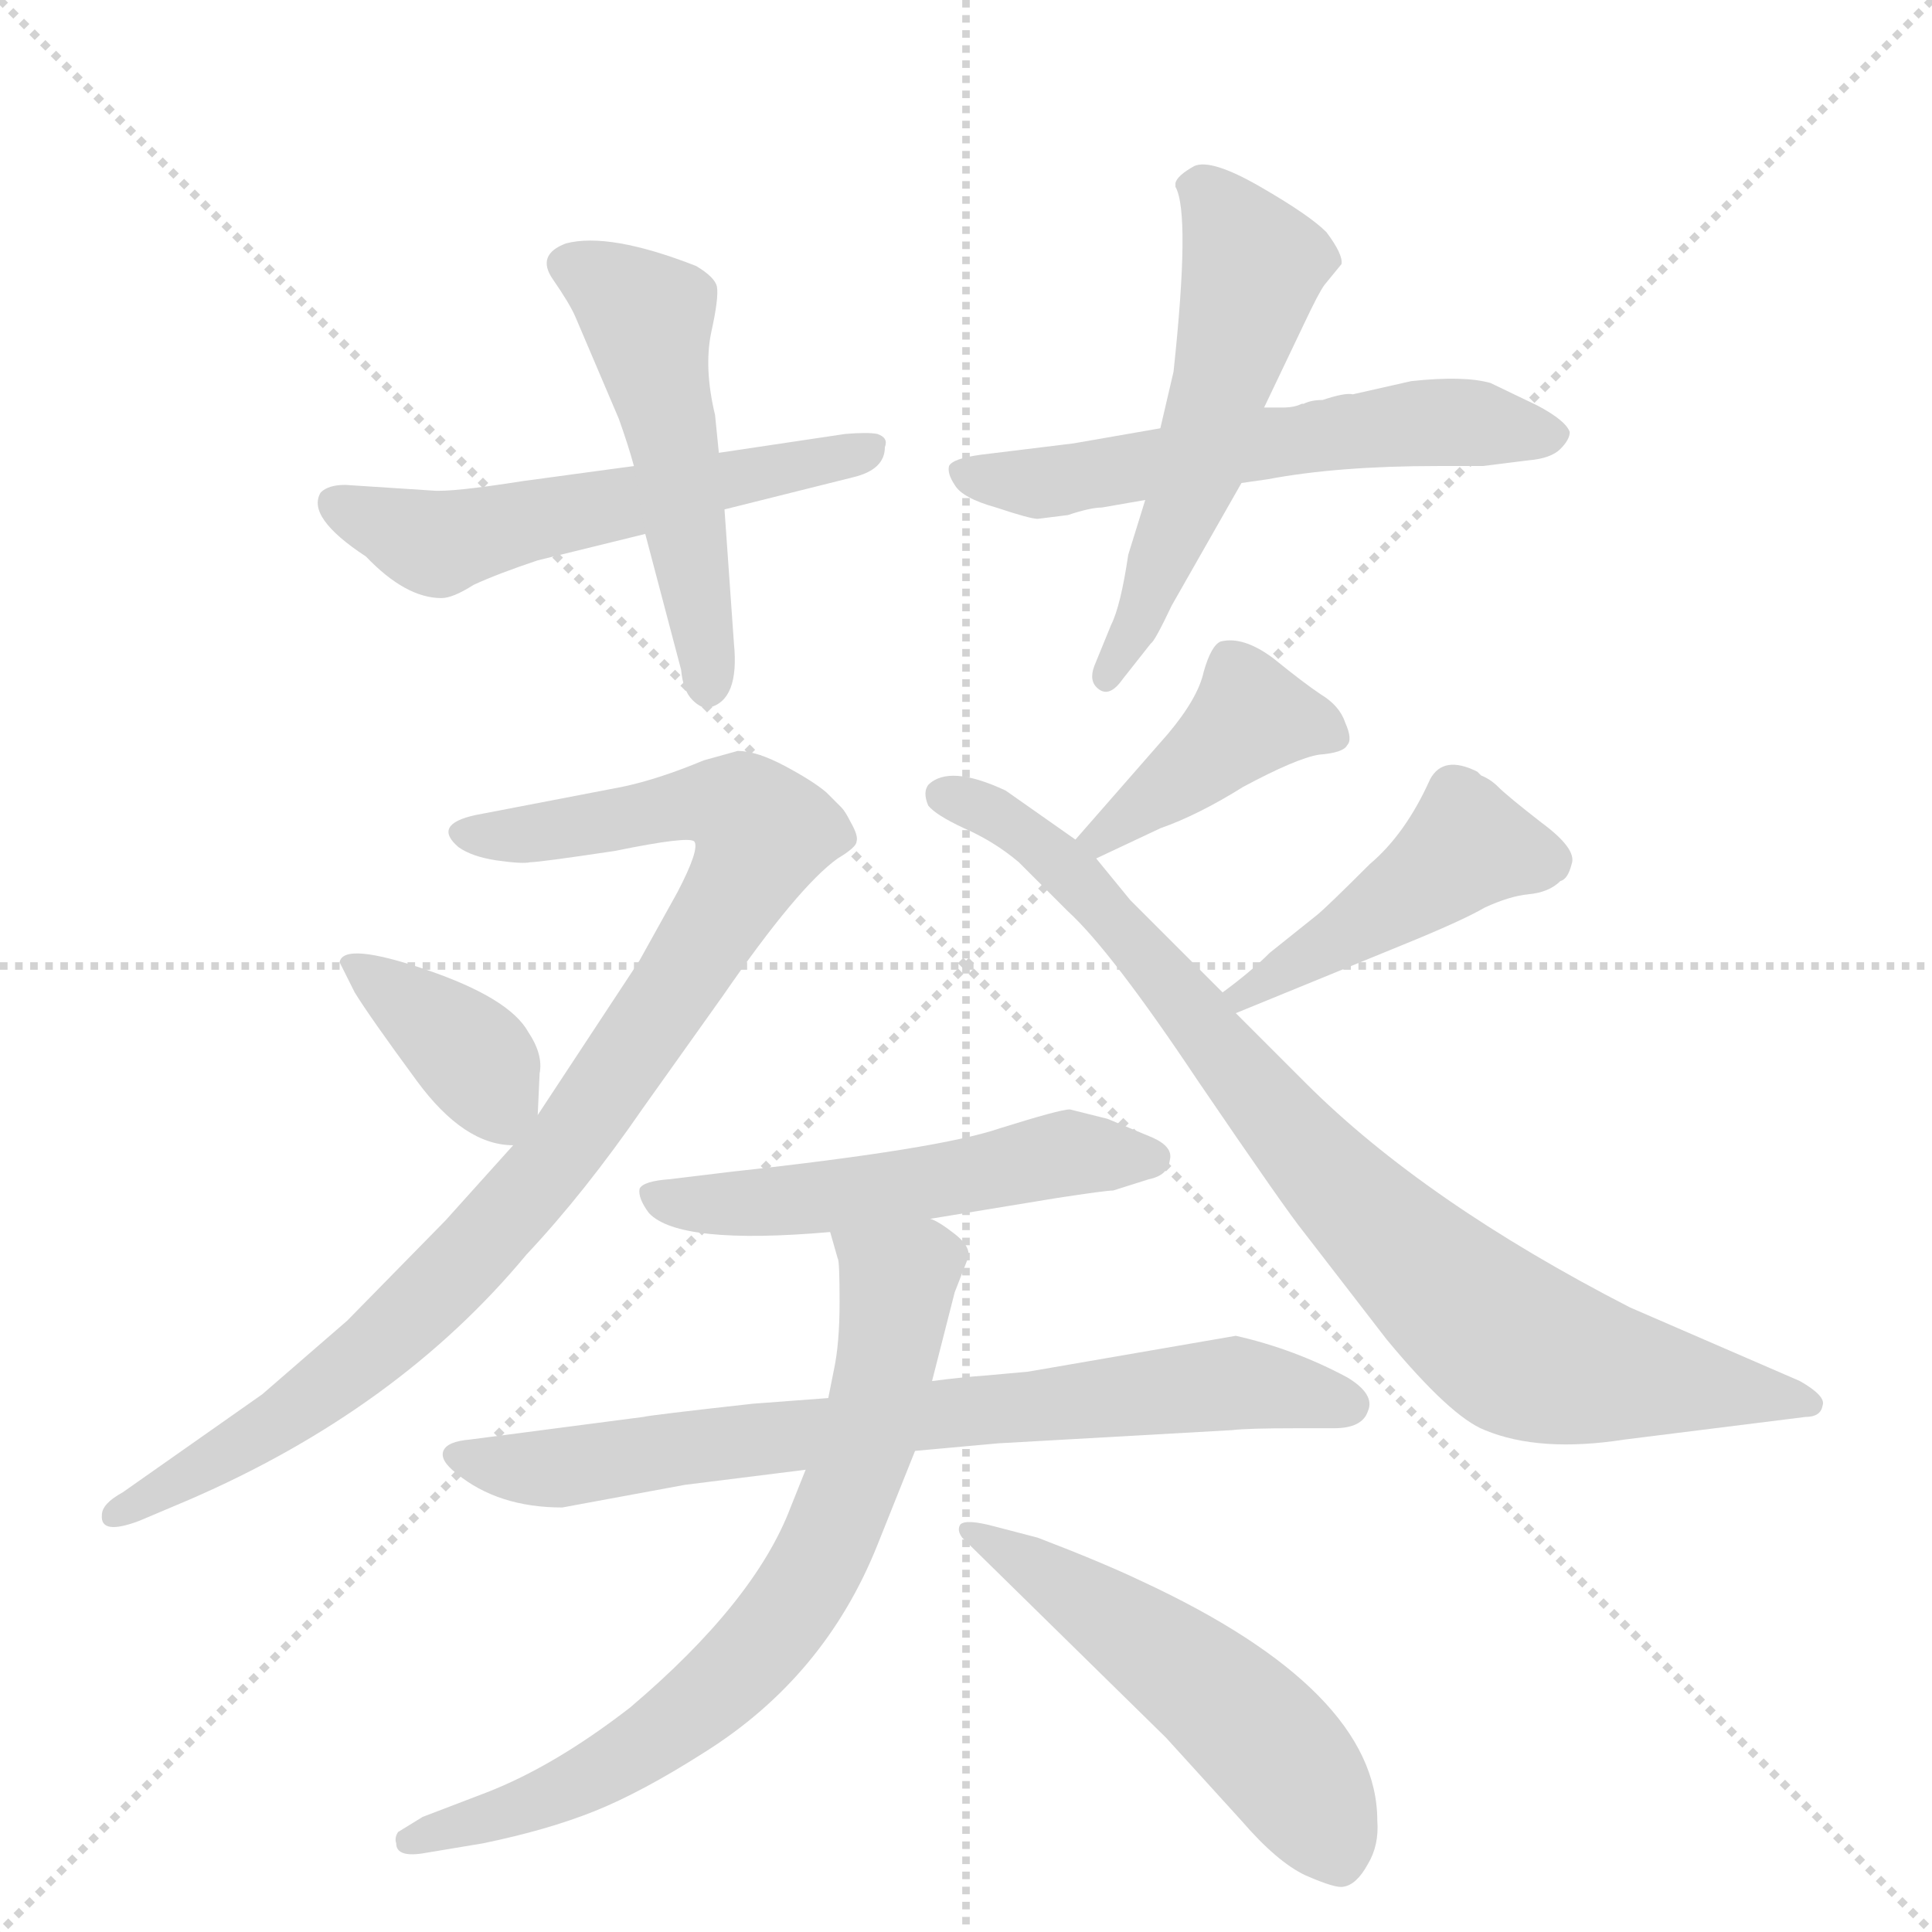 <svg version="1.1" viewBox="0 0 1024 1024" xmlns="http://www.w3.org/2000/svg">
  <g stroke="lightgray" stroke-dasharray="1,1" stroke-width="1" transform="scale(4, 4)">
    <line x1="0" y1="0" x2="256" y2="256"></line>
    <line x1="256" y1="0" x2="0" y2="256"></line>
    <line x1="128" y1="0" x2="128" y2="256"></line>
    <line x1="0" y1="128" x2="256" y2="128"></line>
  </g>
  <g transform="scale(1, -1) translate(0, -855)">
    <style type="text/css">
      
        @keyframes keyframes0 {
          from {
            stroke: blue;
            stroke-dashoffset: 548;
            stroke-width: 128;
          }
          64% {
            animation-timing-function: step-end;
            stroke: blue;
            stroke-dashoffset: 0;
            stroke-width: 128;
          }
          to {
            stroke: black;
            stroke-width: 1024;
          }
        }
        #make-me-a-hanzi-animation-0 {
          animation: keyframes0 0.696s both;
          animation-delay: 0s;
          animation-timing-function: linear;
        }
      
        @keyframes keyframes1 {
          from {
            stroke: blue;
            stroke-dashoffset: 506;
            stroke-width: 128;
          }
          62% {
            animation-timing-function: step-end;
            stroke: blue;
            stroke-dashoffset: 0;
            stroke-width: 128;
          }
          to {
            stroke: black;
            stroke-width: 1024;
          }
        }
        #make-me-a-hanzi-animation-1 {
          animation: keyframes1 0.662s both;
          animation-delay: 0.696s;
          animation-timing-function: linear;
        }
      
        @keyframes keyframes2 {
          from {
            stroke: blue;
            stroke-dashoffset: 574;
            stroke-width: 128;
          }
          65% {
            animation-timing-function: step-end;
            stroke: blue;
            stroke-dashoffset: 0;
            stroke-width: 128;
          }
          to {
            stroke: black;
            stroke-width: 1024;
          }
        }
        #make-me-a-hanzi-animation-2 {
          animation: keyframes2 0.717s both;
          animation-delay: 1.358s;
          animation-timing-function: linear;
        }
      
        @keyframes keyframes3 {
          from {
            stroke: blue;
            stroke-dashoffset: 540;
            stroke-width: 128;
          }
          64% {
            animation-timing-function: step-end;
            stroke: blue;
            stroke-dashoffset: 0;
            stroke-width: 128;
          }
          to {
            stroke: black;
            stroke-width: 1024;
          }
        }
        #make-me-a-hanzi-animation-3 {
          animation: keyframes3 0.689s both;
          animation-delay: 2.075s;
          animation-timing-function: linear;
        }
      
        @keyframes keyframes4 {
          from {
            stroke: blue;
            stroke-dashoffset: 929;
            stroke-width: 128;
          }
          75% {
            animation-timing-function: step-end;
            stroke: blue;
            stroke-dashoffset: 0;
            stroke-width: 128;
          }
          to {
            stroke: black;
            stroke-width: 1024;
          }
        }
        #make-me-a-hanzi-animation-4 {
          animation: keyframes4 1.006s both;
          animation-delay: 2.764s;
          animation-timing-function: linear;
        }
      
        @keyframes keyframes5 {
          from {
            stroke: blue;
            stroke-dashoffset: 377;
            stroke-width: 128;
          }
          55% {
            animation-timing-function: step-end;
            stroke: blue;
            stroke-dashoffset: 0;
            stroke-width: 128;
          }
          to {
            stroke: black;
            stroke-width: 1024;
          }
        }
        #make-me-a-hanzi-animation-5 {
          animation: keyframes5 0.557s both;
          animation-delay: 3.77s;
          animation-timing-function: linear;
        }
      
        @keyframes keyframes6 {
          from {
            stroke: blue;
            stroke-dashoffset: 403;
            stroke-width: 128;
          }
          57% {
            animation-timing-function: step-end;
            stroke: blue;
            stroke-dashoffset: 0;
            stroke-width: 128;
          }
          to {
            stroke: black;
            stroke-width: 1024;
          }
        }
        #make-me-a-hanzi-animation-6 {
          animation: keyframes6 0.578s both;
          animation-delay: 4.327s;
          animation-timing-function: linear;
        }
      
        @keyframes keyframes7 {
          from {
            stroke: blue;
            stroke-dashoffset: 840;
            stroke-width: 128;
          }
          73% {
            animation-timing-function: step-end;
            stroke: blue;
            stroke-dashoffset: 0;
            stroke-width: 128;
          }
          to {
            stroke: black;
            stroke-width: 1024;
          }
        }
        #make-me-a-hanzi-animation-7 {
          animation: keyframes7 0.934s both;
          animation-delay: 4.905s;
          animation-timing-function: linear;
        }
      
        @keyframes keyframes8 {
          from {
            stroke: blue;
            stroke-dashoffset: 444;
            stroke-width: 128;
          }
          59% {
            animation-timing-function: step-end;
            stroke: blue;
            stroke-dashoffset: 0;
            stroke-width: 128;
          }
          to {
            stroke: black;
            stroke-width: 1024;
          }
        }
        #make-me-a-hanzi-animation-8 {
          animation: keyframes8 0.611s both;
          animation-delay: 5.839s;
          animation-timing-function: linear;
        }
      
        @keyframes keyframes9 {
          from {
            stroke: blue;
            stroke-dashoffset: 521;
            stroke-width: 128;
          }
          63% {
            animation-timing-function: step-end;
            stroke: blue;
            stroke-dashoffset: 0;
            stroke-width: 128;
          }
          to {
            stroke: black;
            stroke-width: 1024;
          }
        }
        #make-me-a-hanzi-animation-9 {
          animation: keyframes9 0.674s both;
          animation-delay: 6.45s;
          animation-timing-function: linear;
        }
      
        @keyframes keyframes10 {
          from {
            stroke: blue;
            stroke-dashoffset: 730;
            stroke-width: 128;
          }
          70% {
            animation-timing-function: step-end;
            stroke: blue;
            stroke-dashoffset: 0;
            stroke-width: 128;
          }
          to {
            stroke: black;
            stroke-width: 1024;
          }
        }
        #make-me-a-hanzi-animation-10 {
          animation: keyframes10 0.844s both;
          animation-delay: 7.124s;
          animation-timing-function: linear;
        }
      
        @keyframes keyframes11 {
          from {
            stroke: blue;
            stroke-dashoffset: 714;
            stroke-width: 128;
          }
          70% {
            animation-timing-function: step-end;
            stroke: blue;
            stroke-dashoffset: 0;
            stroke-width: 128;
          }
          to {
            stroke: black;
            stroke-width: 1024;
          }
        }
        #make-me-a-hanzi-animation-11 {
          animation: keyframes11 0.831s both;
          animation-delay: 7.968s;
          animation-timing-function: linear;
        }
      
        @keyframes keyframes12 {
          from {
            stroke: blue;
            stroke-dashoffset: 526;
            stroke-width: 128;
          }
          63% {
            animation-timing-function: step-end;
            stroke: blue;
            stroke-dashoffset: 0;
            stroke-width: 128;
          }
          to {
            stroke: black;
            stroke-width: 1024;
          }
        }
        #make-me-a-hanzi-animation-12 {
          animation: keyframes12 0.678s both;
          animation-delay: 8.799s;
          animation-timing-function: linear;
        }
      
    </style>
    
      <path d="M 336 608 L 277 600 Q 239 594 229 595 L 183 598 Q 174 598 170 594 Q 162 581 194 560 Q 215 538 234 538 Q 240 538 251 545 Q 264 551 285 558 L 342 572 L 384 585 L 452 602 Q 469 606 469 618 Q 471 623 465 625 Q 460 626 448 625 L 381 615 L 336 608 Z" fill="lightgray"></path>
    
      <path d="M 342 572 L 361 500 Q 362 489 367 484 Q 372 479 376 480 Q 392 484 389 514 L 384 585 L 381 615 L 379 635 Q 373 660 377 679 Q 381 697 380 703 Q 379 708 369 714 Q 323 732 300 726 Q 284 720 293 707 Q 302 694 305 687 L 328 633 Q 333 619 336 608 L 342 572 Z" fill="lightgray"></path>
    
      <path d="M 615 628 L 569 620 L 520 614 Q 505 612 503 608 Q 502 604 506 598 Q 510 591 528 586 Q 546 580 550 580 L 566 582 Q 578 586 584 586 L 607 590 L 658 599 L 672 601 Q 709 608 762 608 L 786 608 L 810 611 Q 822 612 827 617 Q 832 622 832 626 Q 830 632 815 640 L 790 652 Q 776 656 748 653 L 717 646 Q 713 647 701 643 Q 695 643 691 641 L 690 641 Q 686 639 680 639 L 670 639 L 615 628 Z" fill="lightgray"></path>
    
      <path d="M 622 658 L 615 628 L 607 590 L 598 561 Q 594 534 589 524 L 580 502 Q 577 494 582 490 Q 588 485 595 495 L 610 514 Q 612 515 621 534 L 658 599 L 670 639 L 691 683 Q 699 700 702 704 L 711 715 Q 712 720 703 732 Q 694 741 668 756 Q 642 771 633 767 Q 624 762 623 758 L 623 756 Q 631 742 622 658 Z" fill="lightgray"></path>
    
      <path d="M 391 457 L 373 452 Q 349 442 330 438 L 252 423 Q 229 418 243 406 Q 250 401 263 399 Q 277 397 281 398 Q 286 398 326 404 Q 365 412 368 409 Q 371 405 359 382 L 339 346 L 285 264 L 272 248 L 236 208 L 184 155 L 139 116 L 65 64 Q 54 58 54 52 Q 53 41 74 49 L 100 60 Q 211 108 279 190 Q 310 223 341 268 L 383 327 Q 423 385 444 400 Q 454 406 454 409 Q 455 412 451 419 Q 448 425 446 427 L 438 435 Q 431 441 416 449 Q 401 457 391 457 Z" fill="lightgray"></path>
    
      <path d="M 285 264 L 286 286 Q 288 296 280 308 Q 270 326 226 341 Q 182 356 180 345 L 188 329 Q 196 316 221 282 Q 246 248 272 248 C 284 247 284 247 285 264 Z" fill="lightgray"></path>
    
      <path d="M 619 466 L 570 410 C 550 387 554 387 581 400 L 615 416 Q 635 423 659 438 Q 687 453 699 455 Q 712 456 714 460 Q 717 463 713 472 Q 710 481 700 487 Q 691 493 675 506 Q 659 518 647 515 Q 642 513 638 499 Q 635 485 619 466 Z" fill="lightgray"></path>
    
      <path d="M 570 410 L 533 436 Q 503 450 492 439 Q 489 435 492 428 Q 496 423 511 416 Q 527 409 540 398 L 566 372 Q 589 351 635 282 Q 682 213 691 202 L 735 145 Q 769 104 787 97 Q 816 85 861 92 L 957 104 Q 965 104 966 110 Q 968 115 954 123 L 864 162 Q 755 218 692 281 L 655 318 L 648 329 L 599 378 L 581 400 L 570 410 Z" fill="lightgray"></path>
    
      <path d="M 655 318 L 743 354 Q 775 367 787 374 Q 800 380 810 381 Q 821 382 827 388 Q 831 389 833 397 Q 836 405 817 419 Q 799 433 794 438 Q 790 442 785 444 L 783 446 Q 765 455 758 442 Q 745 413 726 397 Q 703 374 698 370 L 673 350 Q 663 340 648 329 C 624 311 627 307 655 318 Z" fill="lightgray"></path>
    
      <path d="M 493 209 L 560 220 Q 586 224 590 224 L 609 230 Q 619 232 620 240 Q 622 247 611 252 L 587 262 L 567 267 Q 562 267 530 257 Q 498 246 388 234 L 355 230 Q 341 229 339 225 Q 338 220 344 212 Q 360 195 440 202 L 493 209 Z" fill="lightgray"></path>
    
      <path d="M 298 56 L 363 68 L 427 76 L 485 86 L 529 90 L 653 97 Q 661 98 687 98 L 707 98 Q 722 98 725 107 Q 729 116 714 125 Q 686 140 655 147 L 545 128 L 523 126 Q 509 125 494 123 L 439 114 L 399 111 Q 345 105 341 104 L 249 92 Q 237 91 235 86 Q 233 81 242 74 Q 264 56 298 56 Z" fill="lightgray"></path>
    
      <path d="M 427 76 L 419 56 Q 400 6 334 -50 Q 294 -81 258 -95 L 224 -108 L 211 -116 Q 209 -119 210 -122 Q 210 -130 226 -127 L 256 -122 Q 290 -115 315 -105 Q 340 -95 373 -74 Q 437 -34 465 36 L 485 86 L 494 123 L 506 170 L 513 188 Q 515 194 506 201 Q 497 208 493 209 C 467 225 432 231 440 202 L 444 188 Q 445 187 445 165 Q 445 143 442 129 L 439 114 L 427 76 Z" fill="lightgray"></path>
    
      <path d="M 510 40 L 618 -66 L 658 -110 Q 677 -132 692 -139 Q 708 -146 712 -145 Q 719 -144 725 -133 Q 731 -123 730 -110 Q 730 -41 605 17 Q 584 27 550 40 L 527 46 Q 512 50 509 47 Q 507 44 510 40 Z" fill="lightgray"></path>
    
    
      <clipPath id="make-me-a-hanzi-clip-0">
        <path d="M 336 608 L 277 600 Q 239 594 229 595 L 183 598 Q 174 598 170 594 Q 162 581 194 560 Q 215 538 234 538 Q 240 538 251 545 Q 264 551 285 558 L 342 572 L 384 585 L 452 602 Q 469 606 469 618 Q 471 623 465 625 Q 460 626 448 625 L 381 615 L 336 608 Z"></path>
      </clipPath>
      <path clip-path="url(#make-me-a-hanzi-clip-0)" d="M 179 588 L 232 567 L 461 618" fill="none" id="make-me-a-hanzi-animation-0" stroke-dasharray="420 840" stroke-linecap="round"></path>
    
      <clipPath id="make-me-a-hanzi-clip-1">
        <path d="M 342 572 L 361 500 Q 362 489 367 484 Q 372 479 376 480 Q 392 484 389 514 L 384 585 L 381 615 L 379 635 Q 373 660 377 679 Q 381 697 380 703 Q 379 708 369 714 Q 323 732 300 726 Q 284 720 293 707 Q 302 694 305 687 L 328 633 Q 333 619 336 608 L 342 572 Z"></path>
      </clipPath>
      <path clip-path="url(#make-me-a-hanzi-clip-1)" d="M 301 715 L 343 686 L 375 490" fill="none" id="make-me-a-hanzi-animation-1" stroke-dasharray="378 756" stroke-linecap="round"></path>
    
      <clipPath id="make-me-a-hanzi-clip-2">
        <path d="M 615 628 L 569 620 L 520 614 Q 505 612 503 608 Q 502 604 506 598 Q 510 591 528 586 Q 546 580 550 580 L 566 582 Q 578 586 584 586 L 607 590 L 658 599 L 672 601 Q 709 608 762 608 L 786 608 L 810 611 Q 822 612 827 617 Q 832 622 832 626 Q 830 632 815 640 L 790 652 Q 776 656 748 653 L 717 646 Q 713 647 701 643 Q 695 643 691 641 L 690 641 Q 686 639 680 639 L 670 639 L 615 628 Z"></path>
      </clipPath>
      <path clip-path="url(#make-me-a-hanzi-clip-2)" d="M 509 604 L 560 600 L 745 631 L 824 625" fill="none" id="make-me-a-hanzi-animation-2" stroke-dasharray="446 892" stroke-linecap="round"></path>
    
      <clipPath id="make-me-a-hanzi-clip-3">
        <path d="M 622 658 L 615 628 L 607 590 L 598 561 Q 594 534 589 524 L 580 502 Q 577 494 582 490 Q 588 485 595 495 L 610 514 Q 612 515 621 534 L 658 599 L 670 639 L 691 683 Q 699 700 702 704 L 711 715 Q 712 720 703 732 Q 694 741 668 756 Q 642 771 633 767 Q 624 762 623 758 L 623 756 Q 631 742 622 658 Z"></path>
      </clipPath>
      <path clip-path="url(#make-me-a-hanzi-clip-3)" d="M 633 757 L 664 714 L 634 604 L 607 532 L 587 497" fill="none" id="make-me-a-hanzi-animation-3" stroke-dasharray="412 824" stroke-linecap="round"></path>
    
      <clipPath id="make-me-a-hanzi-clip-4">
        <path d="M 391 457 L 373 452 Q 349 442 330 438 L 252 423 Q 229 418 243 406 Q 250 401 263 399 Q 277 397 281 398 Q 286 398 326 404 Q 365 412 368 409 Q 371 405 359 382 L 339 346 L 285 264 L 272 248 L 236 208 L 184 155 L 139 116 L 65 64 Q 54 58 54 52 Q 53 41 74 49 L 100 60 Q 211 108 279 190 Q 310 223 341 268 L 383 327 Q 423 385 444 400 Q 454 406 454 409 Q 455 412 451 419 Q 448 425 446 427 L 438 435 Q 431 441 416 449 Q 401 457 391 457 Z"></path>
      </clipPath>
      <path clip-path="url(#make-me-a-hanzi-clip-4)" d="M 248 414 L 283 413 L 373 430 L 393 426 L 405 414 L 382 368 L 311 262 L 247 187 L 183 127 L 61 52" fill="none" id="make-me-a-hanzi-animation-4" stroke-dasharray="801 1602" stroke-linecap="round"></path>
    
      <clipPath id="make-me-a-hanzi-clip-5">
        <path d="M 285 264 L 286 286 Q 288 296 280 308 Q 270 326 226 341 Q 182 356 180 345 L 188 329 Q 196 316 221 282 Q 246 248 272 248 C 284 247 284 247 285 264 Z"></path>
      </clipPath>
      <path clip-path="url(#make-me-a-hanzi-clip-5)" d="M 186 343 L 210 331 L 252 293 L 267 259" fill="none" id="make-me-a-hanzi-animation-5" stroke-dasharray="249 498" stroke-linecap="round"></path>
    
      <clipPath id="make-me-a-hanzi-clip-6">
        <path d="M 619 466 L 570 410 C 550 387 554 387 581 400 L 615 416 Q 635 423 659 438 Q 687 453 699 455 Q 712 456 714 460 Q 717 463 713 472 Q 710 481 700 487 Q 691 493 675 506 Q 659 518 647 515 Q 642 513 638 499 Q 635 485 619 466 Z"></path>
      </clipPath>
      <path clip-path="url(#make-me-a-hanzi-clip-6)" d="M 704 465 L 664 476 L 581 411" fill="none" id="make-me-a-hanzi-animation-6" stroke-dasharray="275 550" stroke-linecap="round"></path>
    
      <clipPath id="make-me-a-hanzi-clip-7">
        <path d="M 570 410 L 533 436 Q 503 450 492 439 Q 489 435 492 428 Q 496 423 511 416 Q 527 409 540 398 L 566 372 Q 589 351 635 282 Q 682 213 691 202 L 735 145 Q 769 104 787 97 Q 816 85 861 92 L 957 104 Q 965 104 966 110 Q 968 115 954 123 L 864 162 Q 755 218 692 281 L 655 318 L 648 329 L 599 378 L 581 400 L 570 410 Z"></path>
      </clipPath>
      <path clip-path="url(#make-me-a-hanzi-clip-7)" d="M 500 434 L 522 426 L 566 394 L 683 254 L 796 146 L 848 128 L 959 111" fill="none" id="make-me-a-hanzi-animation-7" stroke-dasharray="712 1424" stroke-linecap="round"></path>
    
      <clipPath id="make-me-a-hanzi-clip-8">
        <path d="M 655 318 L 743 354 Q 775 367 787 374 Q 800 380 810 381 Q 821 382 827 388 Q 831 389 833 397 Q 836 405 817 419 Q 799 433 794 438 Q 790 442 785 444 L 783 446 Q 765 455 758 442 Q 745 413 726 397 Q 703 374 698 370 L 673 350 Q 663 340 648 329 C 624 311 627 307 655 318 Z"></path>
      </clipPath>
      <path clip-path="url(#make-me-a-hanzi-clip-8)" d="M 821 399 L 775 405 L 742 378 L 657 327" fill="none" id="make-me-a-hanzi-animation-8" stroke-dasharray="316 632" stroke-linecap="round"></path>
    
      <clipPath id="make-me-a-hanzi-clip-9">
        <path d="M 493 209 L 560 220 Q 586 224 590 224 L 609 230 Q 619 232 620 240 Q 622 247 611 252 L 587 262 L 567 267 Q 562 267 530 257 Q 498 246 388 234 L 355 230 Q 341 229 339 225 Q 338 220 344 212 Q 360 195 440 202 L 493 209 Z"></path>
      </clipPath>
      <path clip-path="url(#make-me-a-hanzi-clip-9)" d="M 346 220 L 409 217 L 560 243 L 609 241" fill="none" id="make-me-a-hanzi-animation-9" stroke-dasharray="393 786" stroke-linecap="round"></path>
    
      <clipPath id="make-me-a-hanzi-clip-10">
        <path d="M 298 56 L 363 68 L 427 76 L 485 86 L 529 90 L 653 97 Q 661 98 687 98 L 707 98 Q 722 98 725 107 Q 729 116 714 125 Q 686 140 655 147 L 545 128 L 523 126 Q 509 125 494 123 L 439 114 L 399 111 Q 345 105 341 104 L 249 92 Q 237 91 235 86 Q 233 81 242 74 Q 264 56 298 56 Z"></path>
      </clipPath>
      <path clip-path="url(#make-me-a-hanzi-clip-10)" d="M 244 83 L 301 77 L 651 122 L 714 111" fill="none" id="make-me-a-hanzi-animation-10" stroke-dasharray="602 1204" stroke-linecap="round"></path>
    
      <clipPath id="make-me-a-hanzi-clip-11">
        <path d="M 427 76 L 419 56 Q 400 6 334 -50 Q 294 -81 258 -95 L 224 -108 L 211 -116 Q 209 -119 210 -122 Q 210 -130 226 -127 L 256 -122 Q 290 -115 315 -105 Q 340 -95 373 -74 Q 437 -34 465 36 L 485 86 L 494 123 L 506 170 L 513 188 Q 515 194 506 201 Q 497 208 493 209 C 467 225 432 231 440 202 L 444 188 Q 445 187 445 165 Q 445 143 442 129 L 439 114 L 427 76 Z"></path>
      </clipPath>
      <path clip-path="url(#make-me-a-hanzi-clip-11)" d="M 447 197 L 475 172 L 472 147 L 444 51 L 417 1 L 390 -32 L 333 -76 L 277 -104 L 218 -120" fill="none" id="make-me-a-hanzi-animation-11" stroke-dasharray="586 1172" stroke-linecap="round"></path>
    
      <clipPath id="make-me-a-hanzi-clip-12">
        <path d="M 510 40 L 618 -66 L 658 -110 Q 677 -132 692 -139 Q 708 -146 712 -145 Q 719 -144 725 -133 Q 731 -123 730 -110 Q 730 -41 605 17 Q 584 27 550 40 L 527 46 Q 512 50 509 47 Q 507 44 510 40 Z"></path>
      </clipPath>
      <path clip-path="url(#make-me-a-hanzi-clip-12)" d="M 513 44 L 579 5 L 668 -65 L 688 -88 L 710 -133" fill="none" id="make-me-a-hanzi-animation-12" stroke-dasharray="398 796" stroke-linecap="round"></path>
    
  </g>
</svg>